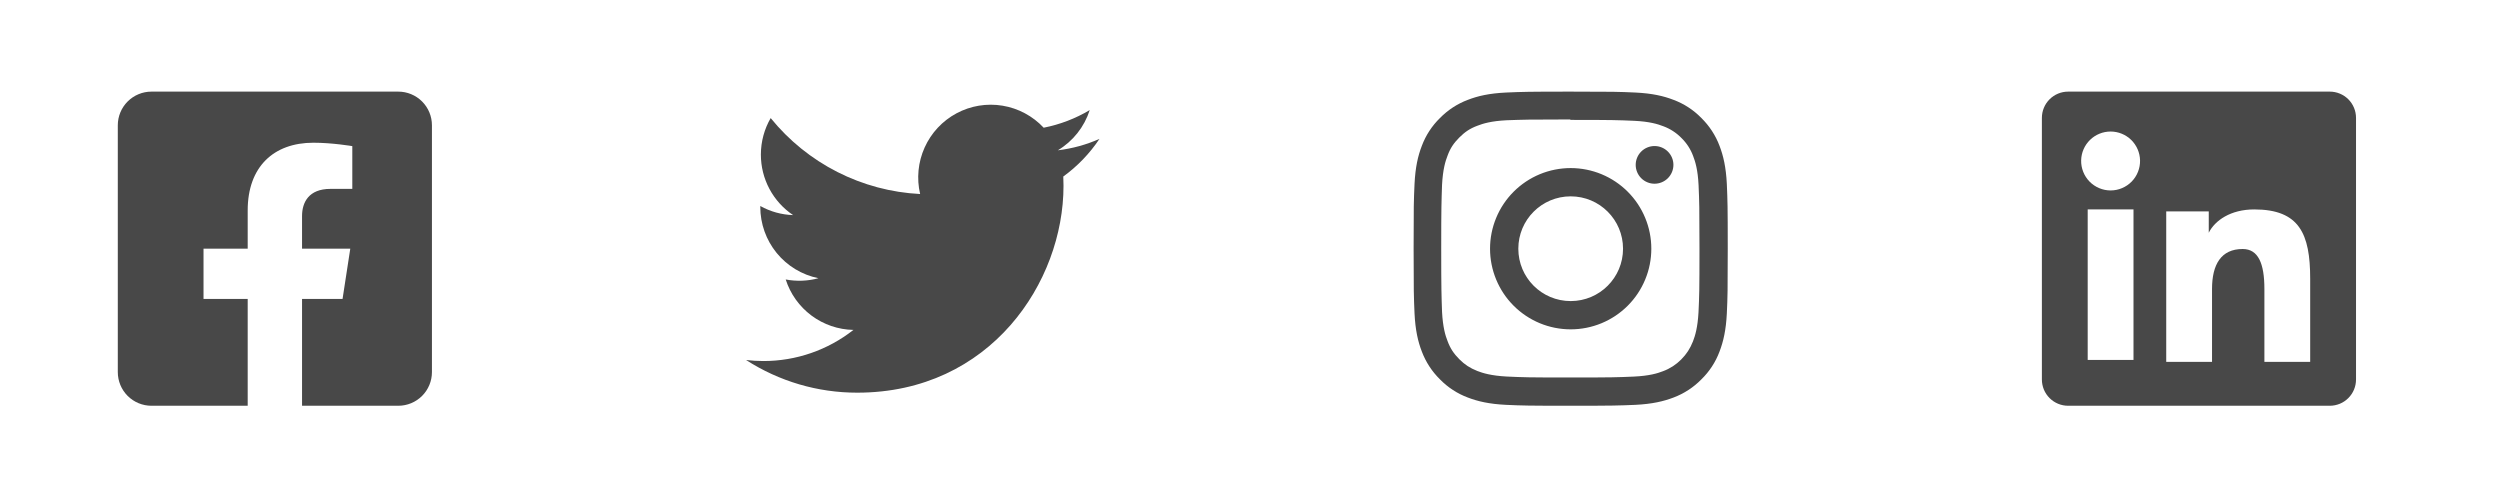 <svg width="191" height="38" viewBox="0 0 191 38" fill="none" xmlns="http://www.w3.org/2000/svg">
<path d="M120 7C116.738 7 116.331 7.016 115.055 7.07C113.773 7.133 112.906 7.332 112.141 7.629C111.34 7.931 110.615 8.404 110.016 9.015C109.402 9.613 108.929 10.339 108.629 11.14C108.332 11.906 108.133 12.773 108.07 14.055C108.012 15.332 108 15.738 108 19C108 22.262 108.016 22.669 108.07 23.945C108.133 25.224 108.332 26.094 108.629 26.86C108.931 27.66 109.404 28.385 110.016 28.985C110.613 29.598 111.339 30.071 112.141 30.371C112.906 30.665 113.776 30.867 115.055 30.93C116.332 30.988 116.738 31 120 31C123.262 31 123.669 30.984 124.945 30.93C126.224 30.867 127.094 30.664 127.859 30.371C128.66 30.069 129.385 29.596 129.984 28.985C130.598 28.387 131.072 27.662 131.371 26.86C131.665 26.094 131.867 25.224 131.93 23.945C131.988 22.668 132 22.262 132 19C132 15.738 131.984 15.331 131.93 14.055C131.867 12.777 131.664 11.901 131.371 11.14C131.069 10.34 130.596 9.615 129.984 9.015C129.387 8.402 128.662 7.928 127.859 7.629C127.094 7.332 126.224 7.133 124.945 7.07C123.668 7.012 123.262 7 120 7ZM120 9.16C123.204 9.16 123.586 9.176 124.852 9.23C126.02 9.285 126.656 9.48 127.079 9.645C127.601 9.838 128.073 10.144 128.462 10.543C128.86 10.93 129.165 11.401 129.356 11.922C129.521 12.344 129.716 12.98 129.771 14.148C129.825 15.415 129.84 15.798 129.84 19.001C129.84 22.204 129.825 22.587 129.766 23.853C129.703 25.021 129.508 25.657 129.344 26.079C129.117 26.643 128.863 27.037 128.445 27.463C128.055 27.858 127.582 28.164 127.061 28.357C126.644 28.522 125.999 28.717 124.827 28.771C123.554 28.826 123.179 28.841 119.967 28.841C116.755 28.841 116.381 28.826 115.106 28.767C113.938 28.704 113.294 28.509 112.872 28.345C112.302 28.117 111.911 27.864 111.492 27.445C111.07 27.023 110.802 26.621 110.595 26.062C110.427 25.645 110.235 25 110.172 23.828C110.13 22.57 110.109 22.18 110.109 18.983C110.109 15.787 110.13 15.397 110.172 14.123C110.235 12.95 110.427 12.307 110.595 11.888C110.802 11.318 111.071 10.928 111.492 10.505C111.91 10.087 112.302 9.817 112.872 9.606C113.294 9.442 113.923 9.247 115.095 9.188C116.368 9.142 116.743 9.126 119.95 9.126L120 9.16ZM120 12.841C119.191 12.841 118.39 13 117.642 13.309C116.895 13.619 116.215 14.073 115.643 14.645C115.071 15.217 114.617 15.896 114.308 16.644C113.998 17.391 113.839 18.192 113.839 19.002C113.839 19.811 113.998 20.612 114.308 21.359C114.617 22.107 115.071 22.786 115.643 23.358C116.215 23.93 116.895 24.384 117.642 24.694C118.39 25.003 119.191 25.162 120 25.162C120.809 25.162 121.61 25.003 122.358 24.694C123.105 24.384 123.785 23.93 124.357 23.358C124.929 22.786 125.383 22.107 125.692 21.359C126.002 20.612 126.161 19.811 126.161 19.002C126.161 18.192 126.002 17.391 125.692 16.644C125.383 15.896 124.929 15.217 124.357 14.645C123.785 14.073 123.105 13.619 122.358 13.309C121.61 13 120.809 12.841 120 12.841ZM120 23.002C117.789 23.002 116 21.213 116 19.002C116 16.79 117.789 15.001 120 15.001C122.211 15.001 124 16.79 124 19.002C124 21.213 122.211 23.002 120 23.002ZM127.849 12.595C127.849 12.977 127.696 13.344 127.426 13.614C127.156 13.884 126.789 14.036 126.407 14.036C126.218 14.036 126.03 13.999 125.856 13.926C125.681 13.854 125.522 13.748 125.389 13.614C125.255 13.481 125.149 13.322 125.077 13.147C125.004 12.973 124.967 12.786 124.967 12.596C124.967 12.407 125.004 12.22 125.077 12.046C125.149 11.871 125.255 11.712 125.389 11.579C125.522 11.445 125.681 11.339 125.856 11.267C126.03 11.194 126.218 11.157 126.407 11.157C127.199 11.157 127.849 11.802 127.849 12.595Z" fill="#484848"/>
<path d="M30.429 7H11.571C10.889 7 10.235 7.271 9.753 7.753C9.271 8.235 9 8.889 9 9.571V28.429C9 29.111 9.271 29.765 9.753 30.247C10.235 30.729 10.889 31 11.571 31H18.924V22.84H15.549V19H18.924V16.073C18.924 12.743 20.906 10.904 23.942 10.904C25.396 10.904 26.916 11.164 26.916 11.164V14.431H25.241C23.591 14.431 23.076 15.456 23.076 16.506V19H26.761L26.171 22.84H23.076V31H30.429C31.111 31 31.765 30.729 32.247 30.247C32.729 29.765 33 29.111 33 28.429V9.571C33 8.889 32.729 8.235 32.247 7.753C31.765 7.271 31.111 7 30.429 7Z" fill="#484848"/>
<path d="M84 10.61C83.007 11.051 81.941 11.349 80.819 11.483C81.976 10.789 82.842 9.697 83.254 8.411C82.167 9.058 80.978 9.513 79.737 9.757C78.903 8.865 77.798 8.273 76.593 8.074C75.389 7.875 74.153 8.08 73.077 8.658C72.001 9.235 71.145 10.152 70.643 11.267C70.14 12.382 70.019 13.632 70.298 14.823C68.095 14.712 65.941 14.138 63.974 13.139C62.006 12.139 60.271 10.736 58.88 9.021C58.404 9.843 58.131 10.797 58.131 11.812C58.13 12.726 58.355 13.627 58.785 14.433C59.215 15.239 59.836 15.927 60.595 16.434C59.715 16.406 58.855 16.168 58.086 15.739V15.811C58.086 17.093 58.528 18.336 59.338 19.328C60.148 20.32 61.276 21.001 62.529 21.255C61.713 21.477 60.858 21.509 60.028 21.351C60.381 22.454 61.07 23.419 61.998 24.11C62.926 24.801 64.047 25.184 65.203 25.205C63.24 26.749 60.817 27.587 58.322 27.583C57.88 27.583 57.439 27.557 57 27.505C59.532 29.137 62.48 30.003 65.49 30C75.681 30 81.252 21.54 81.252 14.203C81.252 13.965 81.246 13.724 81.235 13.486C82.319 12.7 83.254 11.727 83.998 10.613L84 10.61Z" fill="#484848"/>
<path fill-rule="evenodd" clip-rule="evenodd" d="M156 9.005C156 8.473 156.211 7.963 156.587 7.587C156.963 7.211 157.473 7 158.005 7H177.993C178.256 7 178.517 7.051 178.761 7.152C179.004 7.252 179.226 7.4 179.412 7.586C179.599 7.772 179.747 7.994 179.847 8.237C179.948 8.481 180 8.742 180 9.005V28.993C180 29.256 179.949 29.517 179.848 29.761C179.747 30.005 179.599 30.226 179.413 30.412C179.227 30.599 179.006 30.747 178.762 30.848C178.518 30.948 178.257 31 177.994 31H158.005C157.742 31 157.481 30.948 157.238 30.847C156.994 30.746 156.773 30.599 156.587 30.412C156.401 30.226 156.253 30.005 156.152 29.762C156.052 29.518 156 29.257 156 28.994V9.005ZM165.5 16.151H168.749V17.782C169.219 16.844 170.419 16 172.222 16C175.679 16 176.498 17.869 176.498 21.297V27.649H173V22.078C173 20.126 172.531 19.024 171.339 19.024C169.687 19.024 168.999 20.212 168.999 22.078V27.649H165.5V16.151ZM159.5 27.499H162.999V16H159.5V27.498V27.499ZM163.5 12.249C163.507 12.549 163.453 12.847 163.343 13.126C163.233 13.405 163.068 13.659 162.859 13.873C162.649 14.087 162.399 14.257 162.123 14.373C161.846 14.49 161.55 14.55 161.25 14.55C160.95 14.55 160.654 14.49 160.377 14.373C160.101 14.257 159.851 14.087 159.641 13.873C159.432 13.659 159.267 13.405 159.157 13.126C159.047 12.847 158.993 12.549 159 12.249C159.013 11.661 159.256 11.102 159.676 10.69C160.097 10.279 160.662 10.049 161.25 10.049C161.838 10.049 162.403 10.279 162.824 10.69C163.244 11.102 163.487 11.661 163.5 12.249Z" fill="#484848"/>
</svg>
